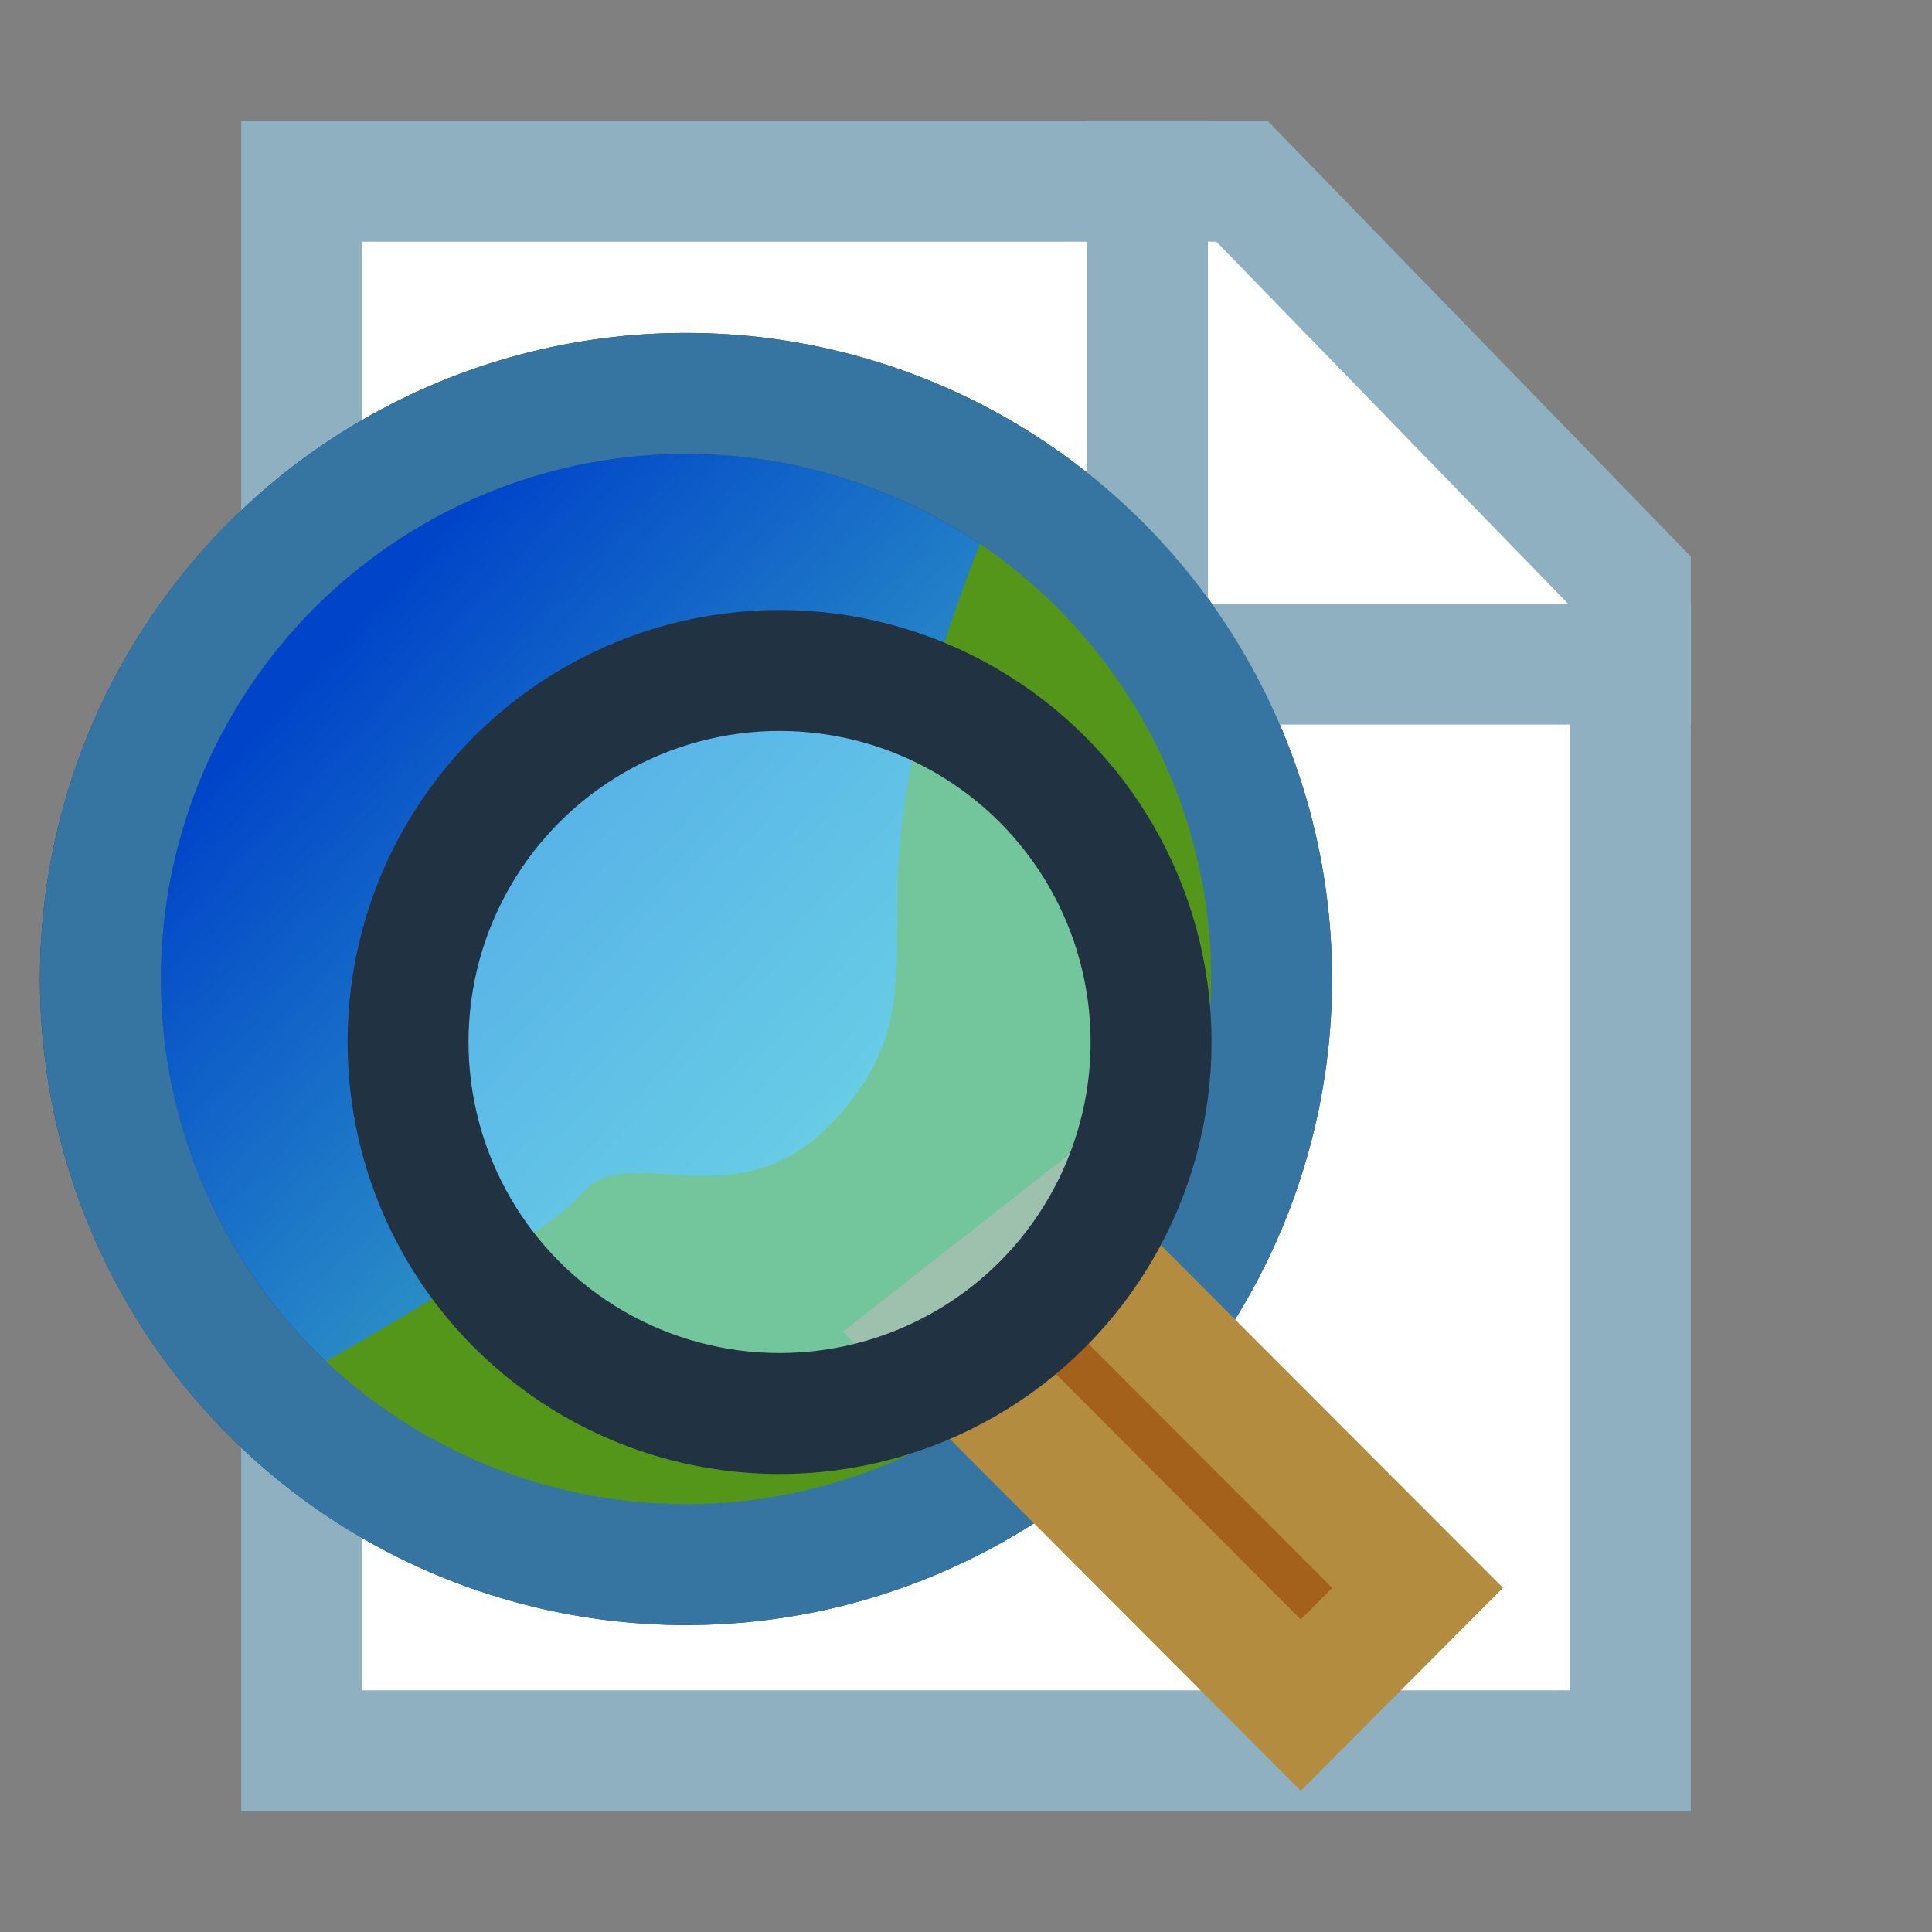 <?xml version="1.0" encoding="UTF-8" standalone="no"?>
<!-- Created with Inkscape (http://www.inkscape.org/) -->

<svg
   xmlns:dc="http://purl.org/dc/elements/1.1/"
   xmlns:cc="http://creativecommons.org/ns#"
   xmlns:rdf="http://www.w3.org/1999/02/22-rdf-syntax-ns#"
   xmlns:svg="http://www.w3.org/2000/svg"
   xmlns="http://www.w3.org/2000/svg"
   xmlns:xlink="http://www.w3.org/1999/xlink"
   xmlns:sodipodi="http://sodipodi.sourceforge.net/DTD/sodipodi-0.dtd"
   xmlns:inkscape="http://www.inkscape.org/namespaces/inkscape"
   width="16"
   height="16"
   viewBox="0 0 4.233 4.233"
   version="1.1"
   id="svg8"
   inkscape:version="0.92.3 (2405546, 2018-03-11)"
   sodipodi:docname="mxd.svg">
  <rect x="0" y="0" width="4.233" height="4.233" fill="#808080" stroke="none"/>
  <defs
     id="defs2">
    <linearGradient
       inkscape:collect="always"
       id="linearGradient888">
      <stop
         style="stop-color:#0045c9;stop-opacity:1"
         offset="0"
         id="stop884" />
      <stop
         style="stop-color:#5adfc3;stop-opacity:1"
         offset="1"
         id="stop886" />
    </linearGradient>
    <linearGradient
       inkscape:collect="always"
       xlink:href="#linearGradient888"
       id="linearGradient896"
       gradientUnits="userSpaceOnUse"
       x1="0.726"
       y1="294.191"
       x2="2.505"
       y2="295.833" />
  </defs>
  <sodipodi:namedview
     id="base"
     pagecolor="#ffffff"
     bordercolor="#666666"
     borderopacity="1.0"
     inkscape:pageopacity="0.0"
     inkscape:pageshadow="2"
     inkscape:zoom="11.2"
     inkscape:cx="-1.3133299"
     inkscape:cy="1.6653551"
     inkscape:document-units="mm"
     inkscape:current-layer="layer1"
     showgrid="true"
     units="px"
     inkscape:snap-global="false"
     inkscape:window-width="1853"
     inkscape:window-height="1016"
     inkscape:window-x="67"
     inkscape:window-y="27"
     inkscape:window-maximized="1">
    <inkscape:grid
       type="xygrid"
       id="grid841" />
  </sodipodi:namedview>
  <g
     inkscape:label="Layer 1"
     inkscape:groupmode="layer"
     id="layer1"
     transform="translate(0,-292.767)">
    <path
       style="opacity:1;vector-effect:none;fill:#ffffff;fill-opacity:1;stroke:#8fb0c1;stroke-width:0.265;stroke-linecap:butt;stroke-linejoin:miter;stroke-miterlimit:4;stroke-dasharray:none;stroke-dashoffset:0;stroke-opacity:1"
       d="M 0.661,293.164 H 2.721 l 0.851,0.876 0,2.563 H 0.661 Z"
       id="rect843"
       inkscape:connector-curvature="0"
       sodipodi:nodetypes="cccccc" />
    <circle
       style="opacity:1;vector-effect:none;fill:url(#linearGradient896);fill-opacity:1;stroke:#004980;stroke-width:0.265;stroke-linecap:butt;stroke-linejoin:miter;stroke-miterlimit:4;stroke-dasharray:none;stroke-dashoffset:0;stroke-opacity:1;font-variant-east_asian:normal"
       id="path878"
       cx="1.503"
       cy="294.912"
       r="1.283" />
    <path
       style="opacity:1;vector-effect:none;fill:none;fill-opacity:1;stroke:#8fb0c1;stroke-width:0.265;stroke-linecap:butt;stroke-linejoin:miter;stroke-miterlimit:4;stroke-dasharray:none;stroke-dashoffset:0;stroke-opacity:1"
       d="m 2.514,293.031 v 1.191 h 1.191"
       id="rect852"
       inkscape:connector-curvature="0"
       sodipodi:nodetypes="ccc" />
    <path
       style="fill:#539619;fill-opacity:1;stroke:none;stroke-width:0.265px;stroke-linecap:butt;stroke-linejoin:miter;stroke-opacity:1"
       d="m 2.188,293.86 c 0,0 -0.167,0.376 -0.209,0.685 -0.042,0.309 0.05,0.468 -0.159,0.685 -0.209,0.217 -0.443,0.033 -0.543,0.15 -0.1,0.117 -0.677,0.434 -0.677,0.434 0,0 1.219,0.601 1.554,0.209 0.334,-0.393 0.626,-0.626 0.643,-0.885 0.017,-0.259 -0.067,-0.802 -0.167,-0.927 -0.1,-0.125 -0.443,-0.351 -0.443,-0.351 z"
       id="path900"
       inkscape:connector-curvature="0"
       sodipodi:nodetypes="cssccsssc" />
    <circle
       style="opacity:1;vector-effect:none;fill:none;fill-opacity:1;stroke:#3675a2;stroke-width:0.265;stroke-linecap:butt;stroke-linejoin:miter;stroke-miterlimit:4;stroke-dasharray:none;stroke-dashoffset:0;stroke-opacity:1"
       id="path878-9"
       cx="1.503"
       cy="294.912"
       r="1.283" />
    <path
       style="fill:#a4611b;fill-opacity:1;stroke:#b48c40;stroke-width:0.265;stroke-linecap:butt;stroke-linejoin:miter;stroke-opacity:1;stroke-miterlimit:4;stroke-dasharray:none;paint-order:stroke fill markers"
       d="m 2.046,295.697 0.804,0.806 0.256,-0.257 -0.773,-0.774 z"
       id="path882"
       inkscape:connector-curvature="0" />
    <circle
       style="opacity:1;vector-effect:none;fill:#8ceaff;fill-opacity:0.568;stroke:#213243;stroke-width:0.265;stroke-linecap:butt;stroke-linejoin:miter;stroke-miterlimit:4;stroke-dasharray:none;stroke-dashoffset:0;stroke-opacity:1"
       id="path880"
       cx="1.708"
       cy="295.05"
       r="0.814" />
  </g>
</svg>
